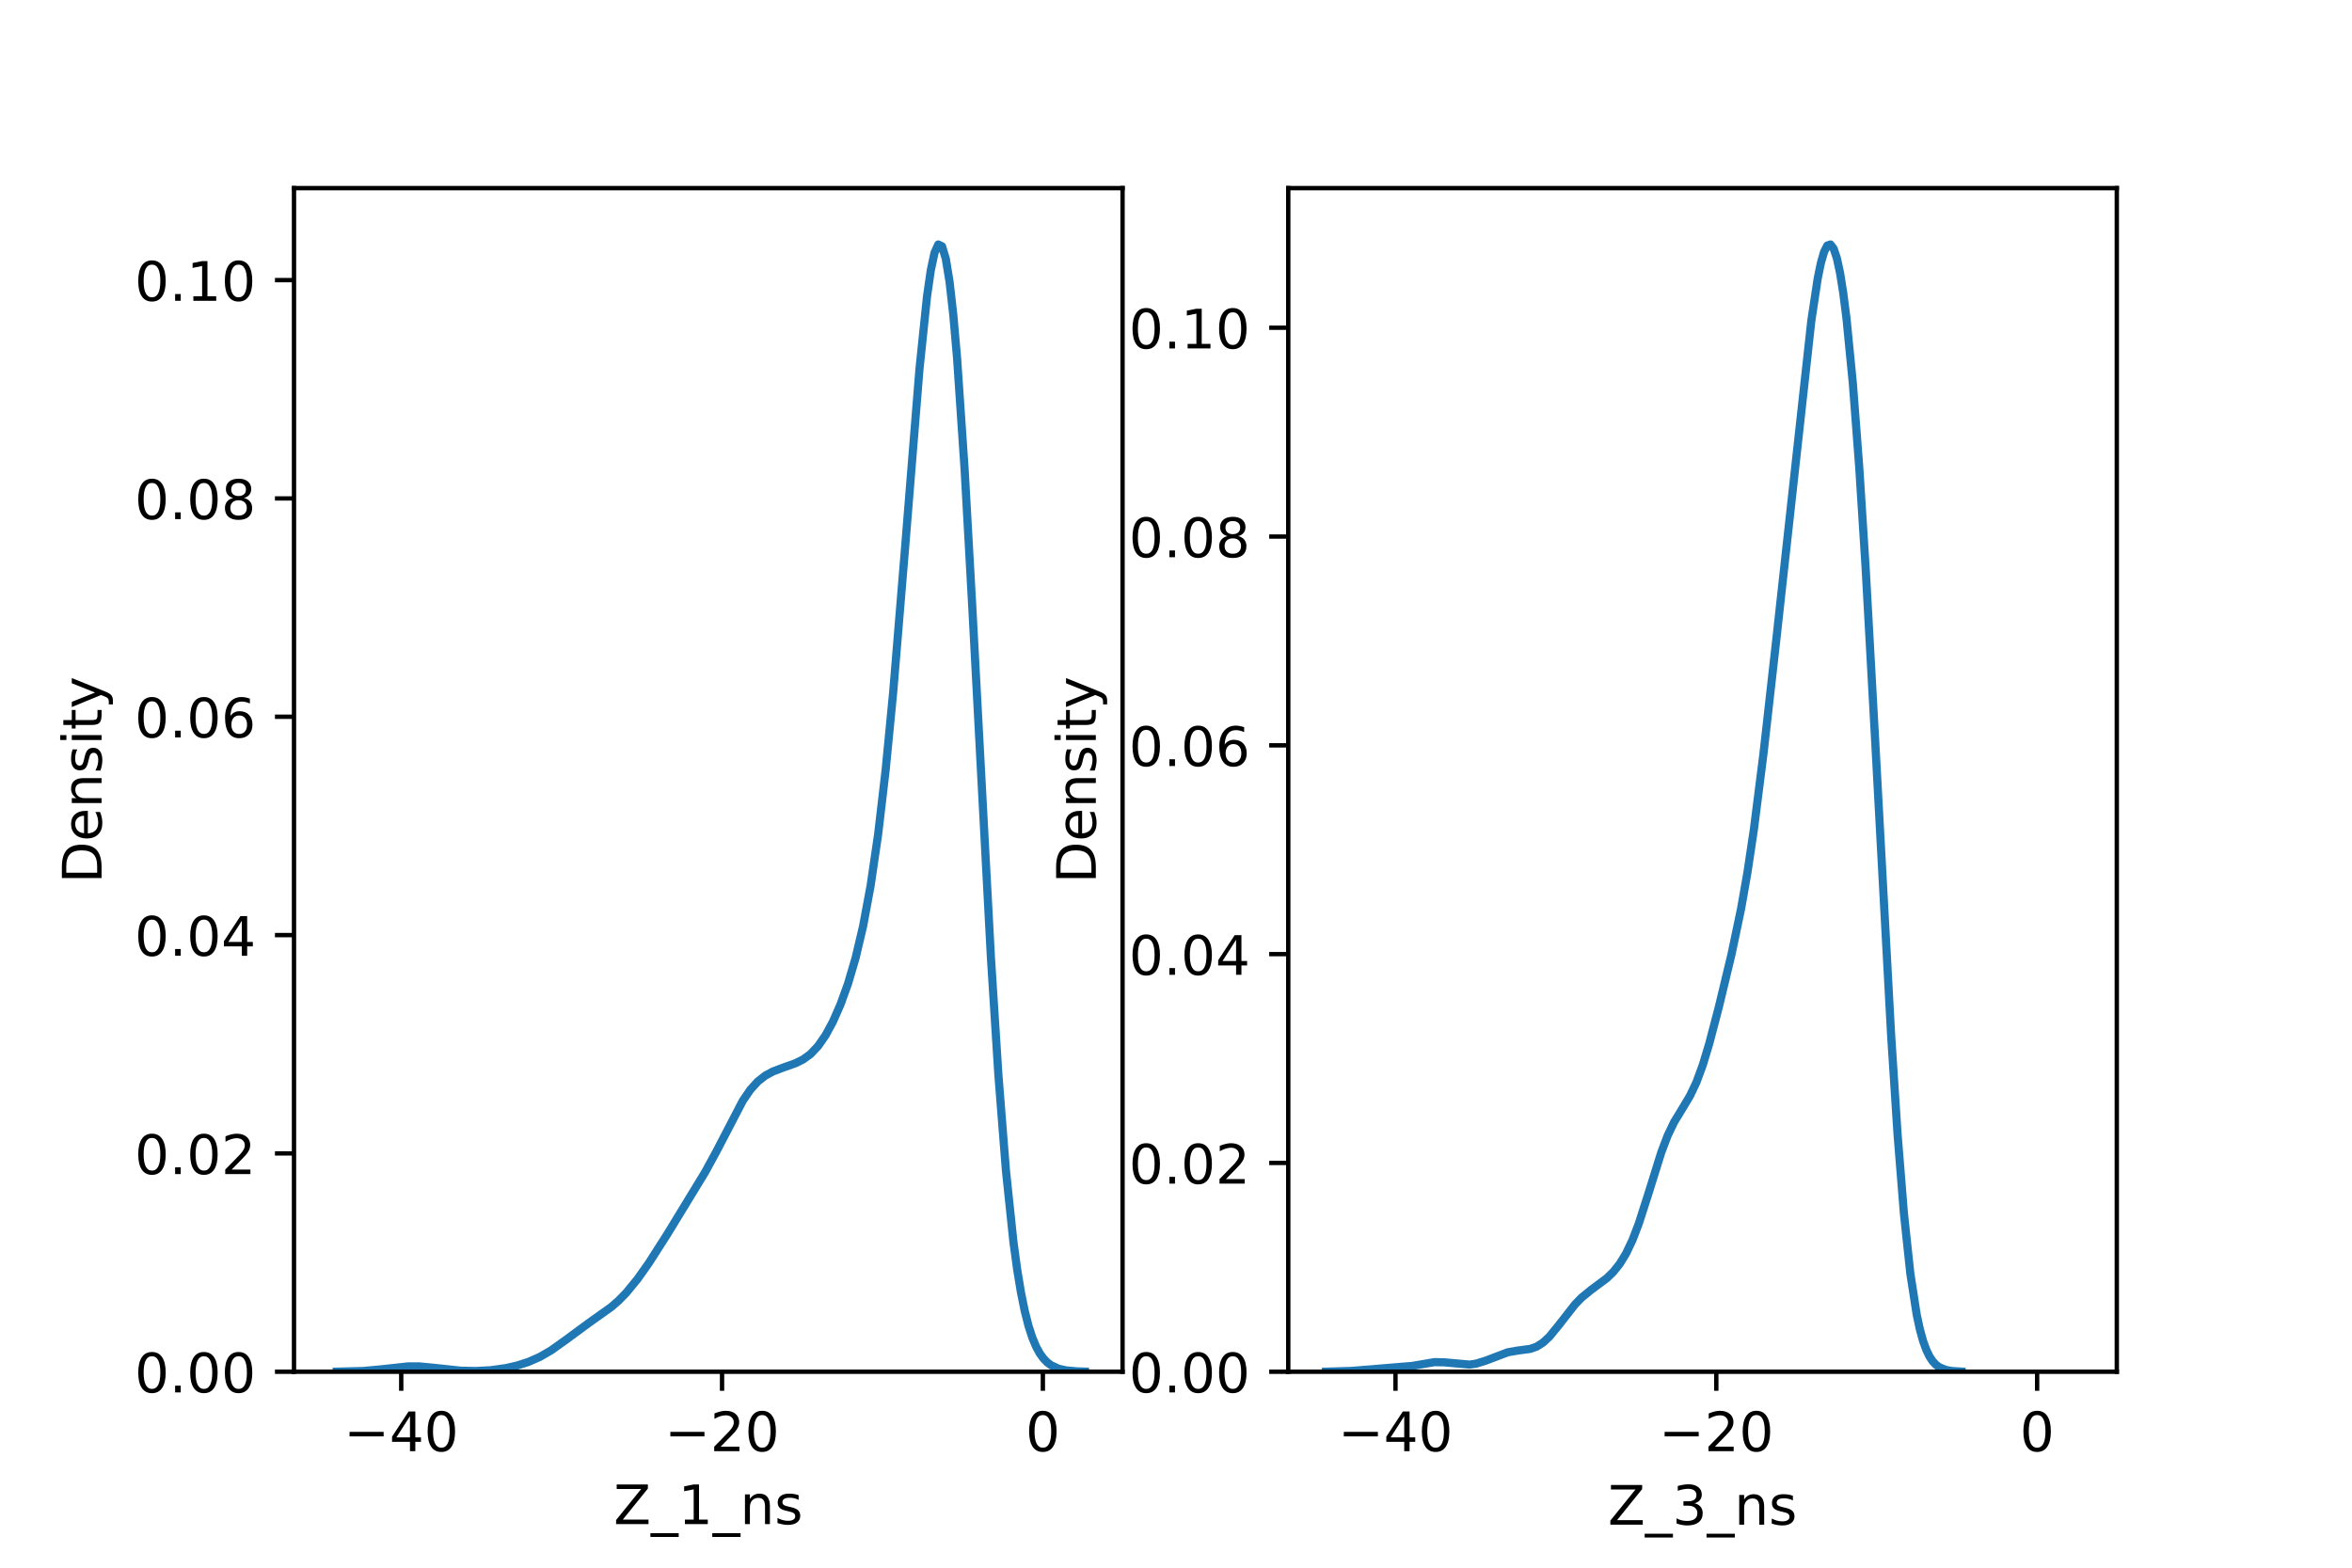<?xml version="1.0" encoding="utf-8" standalone="no"?>
<!DOCTYPE svg PUBLIC "-//W3C//DTD SVG 1.1//EN"
  "http://www.w3.org/Graphics/SVG/1.1/DTD/svg11.dtd">
<!-- Created with matplotlib (https://matplotlib.org/) -->
<svg height="288pt" version="1.1" viewBox="0 0 432 288" width="432pt" xmlns="http://www.w3.org/2000/svg" xmlns:xlink="http://www.w3.org/1999/xlink">
 <defs>
  <style type="text/css">*{stroke-linecap:butt;stroke-linejoin:round;}</style>
 </defs>
 <g id="figure_1">
  <g id="patch_1">
   <path d="M 0 288 
L 432 288 
L 432 0 
L 0 0 
z
" style="fill:#ffffff;"/>
  </g>
  <g id="axes_1">
   <g id="patch_2">
    <path d="M 54 252 
L 206.182 252 
L 206.182 34.56 
L 54 34.56 
z
" style="fill:#ffffff;"/>
   </g>
   <g id="patch_3">
    <path clip-path="url(#p78561422e3)" d="M 0 0 
z
" style="fill:#1f77b4;opacity:0.4;"/>
   </g>
   <g id="patch_4">
    <path clip-path="url(#p78561422e3)" d="M 0 0 
z
" style="fill:#1f77b4;opacity:0.4;"/>
   </g>
   <g id="patch_5">
    <path clip-path="url(#p78561422e3)" d="M 0 0 
z
" style="fill:#1f77b4;opacity:0.4;"/>
   </g>
   <g id="patch_6">
    <path clip-path="url(#p78561422e3)" d="M 0 0 
z
" style="fill:#1f77b4;opacity:0.4;"/>
   </g>
   <g id="patch_7">
    <path clip-path="url(#p78561422e3)" d="M 0 0 
z
" style="fill:#1f77b4;opacity:0.4;"/>
   </g>
   <g id="patch_8">
    <path clip-path="url(#p78561422e3)" d="M 0 0 
z
" style="fill:#1f77b4;opacity:0.4;"/>
   </g>
   <g id="patch_9">
    <path clip-path="url(#p78561422e3)" d="M 0 0 
z
" style="fill:#1f77b4;opacity:0.4;"/>
   </g>
   <g id="patch_10">
    <path clip-path="url(#p78561422e3)" d="M 0 0 
z
" style="fill:#1f77b4;opacity:0.4;"/>
   </g>
   <g id="patch_11">
    <path clip-path="url(#p78561422e3)" d="M 0 0 
z
" style="fill:#1f77b4;opacity:0.4;"/>
   </g>
   <g id="patch_12">
    <path clip-path="url(#p78561422e3)" d="M 0 0 
z
" style="fill:#1f77b4;opacity:0.4;"/>
   </g>
   <g id="patch_13">
    <path clip-path="url(#p78561422e3)" d="M 0 0 
z
" style="fill:#1f77b4;opacity:0.4;"/>
   </g>
   <g id="patch_14">
    <path clip-path="url(#p78561422e3)" d="M 0 0 
z
" style="fill:#1f77b4;opacity:0.4;"/>
   </g>
   <g id="patch_15">
    <path clip-path="url(#p78561422e3)" d="M 0 0 
z
" style="fill:#1f77b4;opacity:0.4;"/>
   </g>
   <g id="patch_16">
    <path clip-path="url(#p78561422e3)" d="M 0 0 
z
" style="fill:#1f77b4;opacity:0.4;"/>
   </g>
   <g id="patch_17">
    <path clip-path="url(#p78561422e3)" d="M 0 0 
z
" style="fill:#1f77b4;opacity:0.4;"/>
   </g>
   <g id="patch_18">
    <path clip-path="url(#p78561422e3)" d="M 0 0 
z
" style="fill:#1f77b4;opacity:0.4;"/>
   </g>
   <g id="patch_19">
    <path clip-path="url(#p78561422e3)" d="M 0 0 
z
" style="fill:#1f77b4;opacity:0.4;"/>
   </g>
   <g id="patch_20">
    <path clip-path="url(#p78561422e3)" d="M 0 0 
z
" style="fill:#1f77b4;opacity:0.4;"/>
   </g>
   <g id="patch_21">
    <path clip-path="url(#p78561422e3)" d="M 0 0 
z
" style="fill:#1f77b4;opacity:0.4;"/>
   </g>
   <g id="patch_22">
    <path clip-path="url(#p78561422e3)" d="M 0 0 
z
" style="fill:#1f77b4;opacity:0.4;"/>
   </g>
   <g id="patch_23">
    <path clip-path="url(#p78561422e3)" d="M 0 0 
z
" style="fill:#1f77b4;opacity:0.4;"/>
   </g>
   <g id="patch_24">
    <path clip-path="url(#p78561422e3)" d="M 0 0 
z
" style="fill:#1f77b4;opacity:0.4;"/>
   </g>
   <g id="patch_25">
    <path clip-path="url(#p78561422e3)" d="M 0 0 
z
" style="fill:#1f77b4;opacity:0.4;"/>
   </g>
   <g id="patch_26">
    <path clip-path="url(#p78561422e3)" d="M 0 0 
z
" style="fill:#1f77b4;opacity:0.4;"/>
   </g>
   <g id="patch_27">
    <path clip-path="url(#p78561422e3)" d="M 0 0 
z
" style="fill:#1f77b4;opacity:0.4;"/>
   </g>
   <g id="patch_28">
    <path clip-path="url(#p78561422e3)" d="M 0 0 
z
" style="fill:#1f77b4;opacity:0.4;"/>
   </g>
   <g id="patch_29">
    <path clip-path="url(#p78561422e3)" d="M 0 0 
z
" style="fill:#1f77b4;opacity:0.4;"/>
   </g>
   <g id="patch_30">
    <path clip-path="url(#p78561422e3)" d="M 0 0 
z
" style="fill:#1f77b4;opacity:0.4;"/>
   </g>
   <g id="patch_31">
    <path clip-path="url(#p78561422e3)" d="M 0 0 
z
" style="fill:#1f77b4;opacity:0.4;"/>
   </g>
   <g id="matplotlib.axis_1">
    <g id="xtick_1">
     <g id="line2d_1">
      <defs>
       <path d="M 0 0 
L 0 3.5 
" id="m729155f1cc" style="stroke:#000000;stroke-width:0.8;"/>
      </defs>
      <g>
       <use style="stroke:#000000;stroke-width:0.8;" x="73.696" xlink:href="#m729155f1cc" y="252"/>
      </g>
     </g>
     <g id="text_1">
      <!-- −40 -->
      <g transform="translate(63.143 266.598)scale(0.1 -0.1)">
       <defs>
        <path d="M 10.594 35.5 
L 73.188 35.5 
L 73.188 27.203 
L 10.594 27.203 
z
" id="DejaVuSans-8722"/>
        <path d="M 37.797 64.312 
L 12.891 25.391 
L 37.797 25.391 
z
M 35.203 72.906 
L 47.609 72.906 
L 47.609 25.391 
L 58.016 25.391 
L 58.016 17.188 
L 47.609 17.188 
L 47.609 0 
L 37.797 0 
L 37.797 17.188 
L 4.891 17.188 
L 4.891 26.703 
z
" id="DejaVuSans-52"/>
        <path d="M 31.781 66.406 
Q 24.172 66.406 20.328 58.906 
Q 16.5 51.422 16.5 36.375 
Q 16.5 21.391 20.328 13.891 
Q 24.172 6.391 31.781 6.391 
Q 39.453 6.391 43.281 13.891 
Q 47.125 21.391 47.125 36.375 
Q 47.125 51.422 43.281 58.906 
Q 39.453 66.406 31.781 66.406 
z
M 31.781 74.219 
Q 44.047 74.219 50.516 64.516 
Q 56.984 54.828 56.984 36.375 
Q 56.984 17.969 50.516 8.266 
Q 44.047 -1.422 31.781 -1.422 
Q 19.531 -1.422 13.062 8.266 
Q 6.594 17.969 6.594 36.375 
Q 6.594 54.828 13.062 64.516 
Q 19.531 74.219 31.781 74.219 
z
" id="DejaVuSans-48"/>
       </defs>
       <use xlink:href="#DejaVuSans-8722"/>
       <use x="83.789" xlink:href="#DejaVuSans-52"/>
       <use x="147.412" xlink:href="#DejaVuSans-48"/>
      </g>
     </g>
    </g>
    <g id="xtick_2">
     <g id="line2d_2">
      <g>
       <use style="stroke:#000000;stroke-width:0.8;" x="132.621" xlink:href="#m729155f1cc" y="252"/>
      </g>
     </g>
     <g id="text_2">
      <!-- −20 -->
      <g transform="translate(122.069 266.598)scale(0.1 -0.1)">
       <defs>
        <path d="M 19.188 8.297 
L 53.609 8.297 
L 53.609 0 
L 7.328 0 
L 7.328 8.297 
Q 12.938 14.109 22.625 23.891 
Q 32.328 33.688 34.812 36.531 
Q 39.547 41.844 41.422 45.531 
Q 43.312 49.219 43.312 52.781 
Q 43.312 58.594 39.234 62.25 
Q 35.156 65.922 28.609 65.922 
Q 23.969 65.922 18.812 64.312 
Q 13.672 62.703 7.812 59.422 
L 7.812 69.391 
Q 13.766 71.781 18.938 73 
Q 24.125 74.219 28.422 74.219 
Q 39.75 74.219 46.484 68.547 
Q 53.219 62.891 53.219 53.422 
Q 53.219 48.922 51.531 44.891 
Q 49.859 40.875 45.406 35.406 
Q 44.188 33.984 37.641 27.219 
Q 31.109 20.453 19.188 8.297 
z
" id="DejaVuSans-50"/>
       </defs>
       <use xlink:href="#DejaVuSans-8722"/>
       <use x="83.789" xlink:href="#DejaVuSans-50"/>
       <use x="147.412" xlink:href="#DejaVuSans-48"/>
      </g>
     </g>
    </g>
    <g id="xtick_3">
     <g id="line2d_3">
      <g>
       <use style="stroke:#000000;stroke-width:0.8;" x="191.547" xlink:href="#m729155f1cc" y="252"/>
      </g>
     </g>
     <g id="text_3">
      <!-- 0 -->
      <g transform="translate(188.365 266.598)scale(0.1 -0.1)">
       <use xlink:href="#DejaVuSans-48"/>
      </g>
     </g>
    </g>
    <g id="text_4">
     <!-- Z_1_ns -->
     <g transform="translate(112.711 279.998)scale(0.1 -0.1)">
      <defs>
       <path d="M 5.609 72.906 
L 62.891 72.906 
L 62.891 65.375 
L 16.797 8.297 
L 64.016 8.297 
L 64.016 0 
L 4.5 0 
L 4.5 7.516 
L 50.594 64.594 
L 5.609 64.594 
z
" id="DejaVuSans-90"/>
       <path d="M 50.984 -16.609 
L 50.984 -23.578 
L -0.984 -23.578 
L -0.984 -16.609 
z
" id="DejaVuSans-95"/>
       <path d="M 12.406 8.297 
L 28.516 8.297 
L 28.516 63.922 
L 10.984 60.406 
L 10.984 69.391 
L 28.422 72.906 
L 38.281 72.906 
L 38.281 8.297 
L 54.391 8.297 
L 54.391 0 
L 12.406 0 
z
" id="DejaVuSans-49"/>
       <path d="M 54.891 33.016 
L 54.891 0 
L 45.906 0 
L 45.906 32.719 
Q 45.906 40.484 42.875 44.328 
Q 39.844 48.188 33.797 48.188 
Q 26.516 48.188 22.312 43.547 
Q 18.109 38.922 18.109 30.906 
L 18.109 0 
L 9.078 0 
L 9.078 54.688 
L 18.109 54.688 
L 18.109 46.188 
Q 21.344 51.125 25.703 53.562 
Q 30.078 56 35.797 56 
Q 45.219 56 50.047 50.172 
Q 54.891 44.344 54.891 33.016 
z
" id="DejaVuSans-110"/>
       <path d="M 44.281 53.078 
L 44.281 44.578 
Q 40.484 46.531 36.375 47.5 
Q 32.281 48.484 27.875 48.484 
Q 21.188 48.484 17.844 46.438 
Q 14.5 44.391 14.5 40.281 
Q 14.5 37.156 16.891 35.375 
Q 19.281 33.594 26.516 31.984 
L 29.594 31.297 
Q 39.156 29.25 43.188 25.516 
Q 47.219 21.781 47.219 15.094 
Q 47.219 7.469 41.188 3.016 
Q 35.156 -1.422 24.609 -1.422 
Q 20.219 -1.422 15.453 -0.562 
Q 10.688 0.297 5.422 2 
L 5.422 11.281 
Q 10.406 8.688 15.234 7.391 
Q 20.062 6.109 24.812 6.109 
Q 31.156 6.109 34.562 8.281 
Q 37.984 10.453 37.984 14.406 
Q 37.984 18.062 35.516 20.016 
Q 33.062 21.969 24.703 23.781 
L 21.578 24.516 
Q 13.234 26.266 9.516 29.906 
Q 5.812 33.547 5.812 39.891 
Q 5.812 47.609 11.281 51.797 
Q 16.75 56 26.812 56 
Q 31.781 56 36.172 55.266 
Q 40.578 54.547 44.281 53.078 
z
" id="DejaVuSans-115"/>
      </defs>
      <use xlink:href="#DejaVuSans-90"/>
      <use x="68.506" xlink:href="#DejaVuSans-95"/>
      <use x="118.506" xlink:href="#DejaVuSans-49"/>
      <use x="182.129" xlink:href="#DejaVuSans-95"/>
      <use x="232.129" xlink:href="#DejaVuSans-110"/>
      <use x="295.508" xlink:href="#DejaVuSans-115"/>
     </g>
    </g>
   </g>
   <g id="matplotlib.axis_2">
    <g id="ytick_1">
     <g id="line2d_4">
      <defs>
       <path d="M 0 0 
L -3.5 0 
" id="mf2f3bc9abc" style="stroke:#000000;stroke-width:0.8;"/>
      </defs>
      <g>
       <use style="stroke:#000000;stroke-width:0.8;" x="54" xlink:href="#mf2f3bc9abc" y="252"/>
      </g>
     </g>
     <g id="text_5">
      <!-- 0.00 -->
      <g transform="translate(24.734 255.799)scale(0.1 -0.1)">
       <defs>
        <path d="M 10.688 12.406 
L 21 12.406 
L 21 0 
L 10.688 0 
z
" id="DejaVuSans-46"/>
       </defs>
       <use xlink:href="#DejaVuSans-48"/>
       <use x="63.623" xlink:href="#DejaVuSans-46"/>
       <use x="95.41" xlink:href="#DejaVuSans-48"/>
       <use x="159.033" xlink:href="#DejaVuSans-48"/>
      </g>
     </g>
    </g>
    <g id="ytick_2">
     <g id="line2d_5">
      <g>
       <use style="stroke:#000000;stroke-width:0.8;" x="54" xlink:href="#mf2f3bc9abc" y="211.892"/>
      </g>
     </g>
     <g id="text_6">
      <!-- 0.02 -->
      <g transform="translate(24.734 215.691)scale(0.1 -0.1)">
       <use xlink:href="#DejaVuSans-48"/>
       <use x="63.623" xlink:href="#DejaVuSans-46"/>
       <use x="95.41" xlink:href="#DejaVuSans-48"/>
       <use x="159.033" xlink:href="#DejaVuSans-50"/>
      </g>
     </g>
    </g>
    <g id="ytick_3">
     <g id="line2d_6">
      <g>
       <use style="stroke:#000000;stroke-width:0.8;" x="54" xlink:href="#mf2f3bc9abc" y="171.784"/>
      </g>
     </g>
     <g id="text_7">
      <!-- 0.04 -->
      <g transform="translate(24.734 175.583)scale(0.1 -0.1)">
       <use xlink:href="#DejaVuSans-48"/>
       <use x="63.623" xlink:href="#DejaVuSans-46"/>
       <use x="95.41" xlink:href="#DejaVuSans-48"/>
       <use x="159.033" xlink:href="#DejaVuSans-52"/>
      </g>
     </g>
    </g>
    <g id="ytick_4">
     <g id="line2d_7">
      <g>
       <use style="stroke:#000000;stroke-width:0.8;" x="54" xlink:href="#mf2f3bc9abc" y="131.675"/>
      </g>
     </g>
     <g id="text_8">
      <!-- 0.06 -->
      <g transform="translate(24.734 135.475)scale(0.1 -0.1)">
       <defs>
        <path d="M 33.016 40.375 
Q 26.375 40.375 22.484 35.828 
Q 18.609 31.297 18.609 23.391 
Q 18.609 15.531 22.484 10.953 
Q 26.375 6.391 33.016 6.391 
Q 39.656 6.391 43.531 10.953 
Q 47.406 15.531 47.406 23.391 
Q 47.406 31.297 43.531 35.828 
Q 39.656 40.375 33.016 40.375 
z
M 52.594 71.297 
L 52.594 62.312 
Q 48.875 64.062 45.094 64.984 
Q 41.312 65.922 37.594 65.922 
Q 27.828 65.922 22.672 59.328 
Q 17.531 52.734 16.797 39.406 
Q 19.672 43.656 24.016 45.922 
Q 28.375 48.188 33.594 48.188 
Q 44.578 48.188 50.953 41.516 
Q 57.328 34.859 57.328 23.391 
Q 57.328 12.156 50.688 5.359 
Q 44.047 -1.422 33.016 -1.422 
Q 20.359 -1.422 13.672 8.266 
Q 6.984 17.969 6.984 36.375 
Q 6.984 53.656 15.188 63.938 
Q 23.391 74.219 37.203 74.219 
Q 40.922 74.219 44.703 73.484 
Q 48.484 72.75 52.594 71.297 
z
" id="DejaVuSans-54"/>
       </defs>
       <use xlink:href="#DejaVuSans-48"/>
       <use x="63.623" xlink:href="#DejaVuSans-46"/>
       <use x="95.41" xlink:href="#DejaVuSans-48"/>
       <use x="159.033" xlink:href="#DejaVuSans-54"/>
      </g>
     </g>
    </g>
    <g id="ytick_5">
     <g id="line2d_8">
      <g>
       <use style="stroke:#000000;stroke-width:0.8;" x="54" xlink:href="#mf2f3bc9abc" y="91.567"/>
      </g>
     </g>
     <g id="text_9">
      <!-- 0.08 -->
      <g transform="translate(24.734 95.366)scale(0.1 -0.1)">
       <defs>
        <path d="M 31.781 34.625 
Q 24.75 34.625 20.719 30.859 
Q 16.703 27.094 16.703 20.516 
Q 16.703 13.922 20.719 10.156 
Q 24.75 6.391 31.781 6.391 
Q 38.812 6.391 42.859 10.172 
Q 46.922 13.969 46.922 20.516 
Q 46.922 27.094 42.891 30.859 
Q 38.875 34.625 31.781 34.625 
z
M 21.922 38.812 
Q 15.578 40.375 12.031 44.719 
Q 8.5 49.078 8.5 55.328 
Q 8.5 64.062 14.719 69.141 
Q 20.953 74.219 31.781 74.219 
Q 42.672 74.219 48.875 69.141 
Q 55.078 64.062 55.078 55.328 
Q 55.078 49.078 51.531 44.719 
Q 48 40.375 41.703 38.812 
Q 48.828 37.156 52.797 32.312 
Q 56.781 27.484 56.781 20.516 
Q 56.781 9.906 50.312 4.234 
Q 43.844 -1.422 31.781 -1.422 
Q 19.734 -1.422 13.25 4.234 
Q 6.781 9.906 6.781 20.516 
Q 6.781 27.484 10.781 32.312 
Q 14.797 37.156 21.922 38.812 
z
M 18.312 54.391 
Q 18.312 48.734 21.844 45.562 
Q 25.391 42.391 31.781 42.391 
Q 38.141 42.391 41.719 45.562 
Q 45.312 48.734 45.312 54.391 
Q 45.312 60.062 41.719 63.234 
Q 38.141 66.406 31.781 66.406 
Q 25.391 66.406 21.844 63.234 
Q 18.312 60.062 18.312 54.391 
z
" id="DejaVuSans-56"/>
       </defs>
       <use xlink:href="#DejaVuSans-48"/>
       <use x="63.623" xlink:href="#DejaVuSans-46"/>
       <use x="95.41" xlink:href="#DejaVuSans-48"/>
       <use x="159.033" xlink:href="#DejaVuSans-56"/>
      </g>
     </g>
    </g>
    <g id="ytick_6">
     <g id="line2d_9">
      <g>
       <use style="stroke:#000000;stroke-width:0.8;" x="54" xlink:href="#mf2f3bc9abc" y="51.459"/>
      </g>
     </g>
     <g id="text_10">
      <!-- 0.10 -->
      <g transform="translate(24.734 55.258)scale(0.1 -0.1)">
       <use xlink:href="#DejaVuSans-48"/>
       <use x="63.623" xlink:href="#DejaVuSans-46"/>
       <use x="95.41" xlink:href="#DejaVuSans-49"/>
       <use x="159.033" xlink:href="#DejaVuSans-48"/>
      </g>
     </g>
    </g>
    <g id="text_11">
     <!-- Density -->
     <g transform="translate(18.655 162.289)rotate(-90)scale(0.1 -0.1)">
      <defs>
       <path d="M 19.672 64.797 
L 19.672 8.109 
L 31.594 8.109 
Q 46.688 8.109 53.688 14.938 
Q 60.688 21.781 60.688 36.531 
Q 60.688 51.172 53.688 57.984 
Q 46.688 64.797 31.594 64.797 
z
M 9.812 72.906 
L 30.078 72.906 
Q 51.266 72.906 61.172 64.094 
Q 71.094 55.281 71.094 36.531 
Q 71.094 17.672 61.125 8.828 
Q 51.172 0 30.078 0 
L 9.812 0 
z
" id="DejaVuSans-68"/>
       <path d="M 56.203 29.594 
L 56.203 25.203 
L 14.891 25.203 
Q 15.484 15.922 20.484 11.062 
Q 25.484 6.203 34.422 6.203 
Q 39.594 6.203 44.453 7.469 
Q 49.312 8.734 54.109 11.281 
L 54.109 2.781 
Q 49.266 0.734 44.188 -0.344 
Q 39.109 -1.422 33.891 -1.422 
Q 20.797 -1.422 13.156 6.188 
Q 5.516 13.812 5.516 26.812 
Q 5.516 40.234 12.766 48.109 
Q 20.016 56 32.328 56 
Q 43.359 56 49.781 48.891 
Q 56.203 41.797 56.203 29.594 
z
M 47.219 32.234 
Q 47.125 39.594 43.094 43.984 
Q 39.062 48.391 32.422 48.391 
Q 24.906 48.391 20.391 44.141 
Q 15.875 39.891 15.188 32.172 
z
" id="DejaVuSans-101"/>
       <path d="M 9.422 54.688 
L 18.406 54.688 
L 18.406 0 
L 9.422 0 
z
M 9.422 75.984 
L 18.406 75.984 
L 18.406 64.594 
L 9.422 64.594 
z
" id="DejaVuSans-105"/>
       <path d="M 18.312 70.219 
L 18.312 54.688 
L 36.812 54.688 
L 36.812 47.703 
L 18.312 47.703 
L 18.312 18.016 
Q 18.312 11.328 20.141 9.422 
Q 21.969 7.516 27.594 7.516 
L 36.812 7.516 
L 36.812 0 
L 27.594 0 
Q 17.188 0 13.234 3.875 
Q 9.281 7.766 9.281 18.016 
L 9.281 47.703 
L 2.688 47.703 
L 2.688 54.688 
L 9.281 54.688 
L 9.281 70.219 
z
" id="DejaVuSans-116"/>
       <path d="M 32.172 -5.078 
Q 28.375 -14.844 24.75 -17.812 
Q 21.141 -20.797 15.094 -20.797 
L 7.906 -20.797 
L 7.906 -13.281 
L 13.188 -13.281 
Q 16.891 -13.281 18.938 -11.516 
Q 21 -9.766 23.484 -3.219 
L 25.094 0.875 
L 2.984 54.688 
L 12.5 54.688 
L 29.594 11.922 
L 46.688 54.688 
L 56.203 54.688 
z
" id="DejaVuSans-121"/>
      </defs>
      <use xlink:href="#DejaVuSans-68"/>
      <use x="77.002" xlink:href="#DejaVuSans-101"/>
      <use x="138.525" xlink:href="#DejaVuSans-110"/>
      <use x="201.904" xlink:href="#DejaVuSans-115"/>
      <use x="254.004" xlink:href="#DejaVuSans-105"/>
      <use x="281.787" xlink:href="#DejaVuSans-116"/>
      <use x="320.996" xlink:href="#DejaVuSans-121"/>
     </g>
    </g>
   </g>
   <g id="line2d_10">
    <path clip-path="url(#p78561422e3)" d="M 61.855 251.991 
L 66.689 251.867 
L 70.141 251.547 
L 74.975 251.019 
L 77.046 251.024 
L 79.808 251.292 
L 84.642 251.811 
L 87.404 251.87 
L 90.166 251.72 
L 92.928 251.333 
L 94.999 250.858 
L 97.071 250.192 
L 99.142 249.282 
L 101.214 248.085 
L 103.976 246.115 
L 108.119 243.063 
L 112.262 240.118 
L 113.643 238.912 
L 115.024 237.5 
L 117.095 234.974 
L 119.167 232.047 
L 122.619 226.646 
L 129.524 215.319 
L 131.596 211.518 
L 136.429 202.223 
L 137.81 200.202 
L 139.191 198.676 
L 140.572 197.597 
L 141.953 196.848 
L 144.025 196.063 
L 146.096 195.33 
L 147.477 194.652 
L 148.858 193.652 
L 150.239 192.198 
L 151.62 190.213 
L 153.001 187.662 
L 154.382 184.517 
L 155.763 180.694 
L 157.144 176.008 
L 158.525 170.152 
L 159.906 162.72 
L 161.287 153.278 
L 162.668 141.476 
L 164.049 127.214 
L 166.121 102.081 
L 168.883 67.808 
L 170.264 54.493 
L 170.954 49.694 
L 171.645 46.44 
L 172.335 44.914 
L 173.026 45.25 
L 173.716 47.525 
L 174.407 51.75 
L 175.097 57.874 
L 175.788 65.779 
L 177.169 86.163 
L 178.55 110.908 
L 182.002 175.839 
L 183.383 197.542 
L 184.764 215.036 
L 186.145 228.19 
L 186.835 233.263 
L 187.526 237.447 
L 188.216 240.845 
L 188.907 243.561 
L 189.597 245.7 
L 190.288 247.359 
L 190.978 248.627 
L 191.669 249.582 
L 192.359 250.29 
L 193.05 250.807 
L 194.431 251.445 
L 195.812 251.757 
L 197.883 251.937 
L 199.264 251.977 
L 199.264 251.977 
" style="fill:none;stroke:#1f77b4;stroke-linecap:square;stroke-width:1.5;"/>
   </g>
   <g id="patch_32">
    <path d="M 54 252 
L 54 34.56 
" style="fill:none;stroke:#000000;stroke-linecap:square;stroke-linejoin:miter;stroke-width:0.8;"/>
   </g>
   <g id="patch_33">
    <path d="M 206.182 252 
L 206.182 34.56 
" style="fill:none;stroke:#000000;stroke-linecap:square;stroke-linejoin:miter;stroke-width:0.8;"/>
   </g>
   <g id="patch_34">
    <path d="M 54 252 
L 206.182 252 
" style="fill:none;stroke:#000000;stroke-linecap:square;stroke-linejoin:miter;stroke-width:0.8;"/>
   </g>
   <g id="patch_35">
    <path d="M 54 34.56 
L 206.182 34.56 
" style="fill:none;stroke:#000000;stroke-linecap:square;stroke-linejoin:miter;stroke-width:0.8;"/>
   </g>
  </g>
  <g id="axes_2">
   <g id="patch_36">
    <path d="M 236.618 252 
L 388.8 252 
L 388.8 34.56 
L 236.618 34.56 
z
" style="fill:#ffffff;"/>
   </g>
   <g id="patch_37">
    <path clip-path="url(#pafeff1764d)" d="M 0 0 
z
" style="fill:#1f77b4;opacity:0.4;"/>
   </g>
   <g id="patch_38">
    <path clip-path="url(#pafeff1764d)" d="M 0 0 
z
" style="fill:#1f77b4;opacity:0.4;"/>
   </g>
   <g id="patch_39">
    <path clip-path="url(#pafeff1764d)" d="M 0 0 
z
" style="fill:#1f77b4;opacity:0.4;"/>
   </g>
   <g id="patch_40">
    <path clip-path="url(#pafeff1764d)" d="M 0 0 
z
" style="fill:#1f77b4;opacity:0.4;"/>
   </g>
   <g id="patch_41">
    <path clip-path="url(#pafeff1764d)" d="M 0 0 
z
" style="fill:#1f77b4;opacity:0.4;"/>
   </g>
   <g id="patch_42">
    <path clip-path="url(#pafeff1764d)" d="M 0 0 
z
" style="fill:#1f77b4;opacity:0.4;"/>
   </g>
   <g id="patch_43">
    <path clip-path="url(#pafeff1764d)" d="M 0 0 
z
" style="fill:#1f77b4;opacity:0.4;"/>
   </g>
   <g id="patch_44">
    <path clip-path="url(#pafeff1764d)" d="M 0 0 
z
" style="fill:#1f77b4;opacity:0.4;"/>
   </g>
   <g id="patch_45">
    <path clip-path="url(#pafeff1764d)" d="M 0 0 
z
" style="fill:#1f77b4;opacity:0.4;"/>
   </g>
   <g id="patch_46">
    <path clip-path="url(#pafeff1764d)" d="M 0 0 
z
" style="fill:#1f77b4;opacity:0.4;"/>
   </g>
   <g id="patch_47">
    <path clip-path="url(#pafeff1764d)" d="M 0 0 
z
" style="fill:#1f77b4;opacity:0.4;"/>
   </g>
   <g id="patch_48">
    <path clip-path="url(#pafeff1764d)" d="M 0 0 
z
" style="fill:#1f77b4;opacity:0.4;"/>
   </g>
   <g id="patch_49">
    <path clip-path="url(#pafeff1764d)" d="M 0 0 
z
" style="fill:#1f77b4;opacity:0.4;"/>
   </g>
   <g id="patch_50">
    <path clip-path="url(#pafeff1764d)" d="M 0 0 
z
" style="fill:#1f77b4;opacity:0.4;"/>
   </g>
   <g id="patch_51">
    <path clip-path="url(#pafeff1764d)" d="M 0 0 
z
" style="fill:#1f77b4;opacity:0.4;"/>
   </g>
   <g id="patch_52">
    <path clip-path="url(#pafeff1764d)" d="M 0 0 
z
" style="fill:#1f77b4;opacity:0.4;"/>
   </g>
   <g id="patch_53">
    <path clip-path="url(#pafeff1764d)" d="M 0 0 
z
" style="fill:#1f77b4;opacity:0.4;"/>
   </g>
   <g id="patch_54">
    <path clip-path="url(#pafeff1764d)" d="M 0 0 
z
" style="fill:#1f77b4;opacity:0.4;"/>
   </g>
   <g id="patch_55">
    <path clip-path="url(#pafeff1764d)" d="M 0 0 
z
" style="fill:#1f77b4;opacity:0.4;"/>
   </g>
   <g id="patch_56">
    <path clip-path="url(#pafeff1764d)" d="M 0 0 
z
" style="fill:#1f77b4;opacity:0.4;"/>
   </g>
   <g id="patch_57">
    <path clip-path="url(#pafeff1764d)" d="M 0 0 
z
" style="fill:#1f77b4;opacity:0.4;"/>
   </g>
   <g id="patch_58">
    <path clip-path="url(#pafeff1764d)" d="M 0 0 
z
" style="fill:#1f77b4;opacity:0.4;"/>
   </g>
   <g id="patch_59">
    <path clip-path="url(#pafeff1764d)" d="M 0 0 
z
" style="fill:#1f77b4;opacity:0.4;"/>
   </g>
   <g id="patch_60">
    <path clip-path="url(#pafeff1764d)" d="M 0 0 
z
" style="fill:#1f77b4;opacity:0.4;"/>
   </g>
   <g id="patch_61">
    <path clip-path="url(#pafeff1764d)" d="M 0 0 
z
" style="fill:#1f77b4;opacity:0.4;"/>
   </g>
   <g id="patch_62">
    <path clip-path="url(#pafeff1764d)" d="M 0 0 
z
" style="fill:#1f77b4;opacity:0.4;"/>
   </g>
   <g id="patch_63">
    <path clip-path="url(#pafeff1764d)" d="M 0 0 
z
" style="fill:#1f77b4;opacity:0.4;"/>
   </g>
   <g id="patch_64">
    <path clip-path="url(#pafeff1764d)" d="M 0 0 
z
" style="fill:#1f77b4;opacity:0.4;"/>
   </g>
   <g id="patch_65">
    <path clip-path="url(#pafeff1764d)" d="M 0 0 
z
" style="fill:#1f77b4;opacity:0.4;"/>
   </g>
   <g id="matplotlib.axis_3">
    <g id="xtick_4">
     <g id="line2d_11">
      <g>
       <use style="stroke:#000000;stroke-width:0.8;" x="256.314" xlink:href="#m729155f1cc" y="252"/>
      </g>
     </g>
     <g id="text_12">
      <!-- −40 -->
      <g transform="translate(245.761 266.598)scale(0.1 -0.1)">
       <use xlink:href="#DejaVuSans-8722"/>
       <use x="83.789" xlink:href="#DejaVuSans-52"/>
       <use x="147.412" xlink:href="#DejaVuSans-48"/>
      </g>
     </g>
    </g>
    <g id="xtick_5">
     <g id="line2d_12">
      <g>
       <use style="stroke:#000000;stroke-width:0.8;" x="315.239" xlink:href="#m729155f1cc" y="252"/>
      </g>
     </g>
     <g id="text_13">
      <!-- −20 -->
      <g transform="translate(304.687 266.598)scale(0.1 -0.1)">
       <use xlink:href="#DejaVuSans-8722"/>
       <use x="83.789" xlink:href="#DejaVuSans-50"/>
       <use x="147.412" xlink:href="#DejaVuSans-48"/>
      </g>
     </g>
    </g>
    <g id="xtick_6">
     <g id="line2d_13">
      <g>
       <use style="stroke:#000000;stroke-width:0.8;" x="374.165" xlink:href="#m729155f1cc" y="252"/>
      </g>
     </g>
     <g id="text_14">
      <!-- 0 -->
      <g transform="translate(370.984 266.598)scale(0.1 -0.1)">
       <use xlink:href="#DejaVuSans-48"/>
      </g>
     </g>
    </g>
    <g id="text_15">
     <!-- Z_3_ns -->
     <g transform="translate(295.329 280.1)scale(0.1 -0.1)">
      <defs>
       <path d="M 40.578 39.312 
Q 47.656 37.797 51.625 33 
Q 55.609 28.219 55.609 21.188 
Q 55.609 10.406 48.188 4.484 
Q 40.766 -1.422 27.094 -1.422 
Q 22.516 -1.422 17.656 -0.516 
Q 12.797 0.391 7.625 2.203 
L 7.625 11.719 
Q 11.719 9.328 16.594 8.109 
Q 21.484 6.891 26.812 6.891 
Q 36.078 6.891 40.938 10.547 
Q 45.797 14.203 45.797 21.188 
Q 45.797 27.641 41.281 31.266 
Q 36.766 34.906 28.719 34.906 
L 20.219 34.906 
L 20.219 43.016 
L 29.109 43.016 
Q 36.375 43.016 40.234 45.922 
Q 44.094 48.828 44.094 54.297 
Q 44.094 59.906 40.109 62.906 
Q 36.141 65.922 28.719 65.922 
Q 24.656 65.922 20.016 65.031 
Q 15.375 64.156 9.812 62.312 
L 9.812 71.094 
Q 15.438 72.656 20.344 73.438 
Q 25.25 74.219 29.594 74.219 
Q 40.828 74.219 47.359 69.109 
Q 53.906 64.016 53.906 55.328 
Q 53.906 49.266 50.438 45.094 
Q 46.969 40.922 40.578 39.312 
z
" id="DejaVuSans-51"/>
      </defs>
      <use xlink:href="#DejaVuSans-90"/>
      <use x="68.506" xlink:href="#DejaVuSans-95"/>
      <use x="118.506" xlink:href="#DejaVuSans-51"/>
      <use x="182.129" xlink:href="#DejaVuSans-95"/>
      <use x="232.129" xlink:href="#DejaVuSans-110"/>
      <use x="295.508" xlink:href="#DejaVuSans-115"/>
     </g>
    </g>
   </g>
   <g id="matplotlib.axis_4">
    <g id="ytick_7">
     <g id="line2d_14">
      <g>
       <use style="stroke:#000000;stroke-width:0.8;" x="236.618" xlink:href="#mf2f3bc9abc" y="252"/>
      </g>
     </g>
     <g id="text_16">
      <!-- 0.00 -->
      <g transform="translate(207.353 255.799)scale(0.1 -0.1)">
       <use xlink:href="#DejaVuSans-48"/>
       <use x="63.623" xlink:href="#DejaVuSans-46"/>
       <use x="95.41" xlink:href="#DejaVuSans-48"/>
       <use x="159.033" xlink:href="#DejaVuSans-48"/>
      </g>
     </g>
    </g>
    <g id="ytick_8">
     <g id="line2d_15">
      <g>
       <use style="stroke:#000000;stroke-width:0.8;" x="236.618" xlink:href="#mf2f3bc9abc" y="213.642"/>
      </g>
     </g>
     <g id="text_17">
      <!-- 0.02 -->
      <g transform="translate(207.353 217.441)scale(0.1 -0.1)">
       <use xlink:href="#DejaVuSans-48"/>
       <use x="63.623" xlink:href="#DejaVuSans-46"/>
       <use x="95.41" xlink:href="#DejaVuSans-48"/>
       <use x="159.033" xlink:href="#DejaVuSans-50"/>
      </g>
     </g>
    </g>
    <g id="ytick_9">
     <g id="line2d_16">
      <g>
       <use style="stroke:#000000;stroke-width:0.8;" x="236.618" xlink:href="#mf2f3bc9abc" y="175.284"/>
      </g>
     </g>
     <g id="text_18">
      <!-- 0.04 -->
      <g transform="translate(207.353 179.083)scale(0.1 -0.1)">
       <use xlink:href="#DejaVuSans-48"/>
       <use x="63.623" xlink:href="#DejaVuSans-46"/>
       <use x="95.41" xlink:href="#DejaVuSans-48"/>
       <use x="159.033" xlink:href="#DejaVuSans-52"/>
      </g>
     </g>
    </g>
    <g id="ytick_10">
     <g id="line2d_17">
      <g>
       <use style="stroke:#000000;stroke-width:0.8;" x="236.618" xlink:href="#mf2f3bc9abc" y="136.926"/>
      </g>
     </g>
     <g id="text_19">
      <!-- 0.06 -->
      <g transform="translate(207.353 140.726)scale(0.1 -0.1)">
       <use xlink:href="#DejaVuSans-48"/>
       <use x="63.623" xlink:href="#DejaVuSans-46"/>
       <use x="95.41" xlink:href="#DejaVuSans-48"/>
       <use x="159.033" xlink:href="#DejaVuSans-54"/>
      </g>
     </g>
    </g>
    <g id="ytick_11">
     <g id="line2d_18">
      <g>
       <use style="stroke:#000000;stroke-width:0.8;" x="236.618" xlink:href="#mf2f3bc9abc" y="98.568"/>
      </g>
     </g>
     <g id="text_20">
      <!-- 0.08 -->
      <g transform="translate(207.353 102.368)scale(0.1 -0.1)">
       <use xlink:href="#DejaVuSans-48"/>
       <use x="63.623" xlink:href="#DejaVuSans-46"/>
       <use x="95.41" xlink:href="#DejaVuSans-48"/>
       <use x="159.033" xlink:href="#DejaVuSans-56"/>
      </g>
     </g>
    </g>
    <g id="ytick_12">
     <g id="line2d_19">
      <g>
       <use style="stroke:#000000;stroke-width:0.8;" x="236.618" xlink:href="#mf2f3bc9abc" y="60.211"/>
      </g>
     </g>
     <g id="text_21">
      <!-- 0.10 -->
      <g transform="translate(207.353 64.01)scale(0.1 -0.1)">
       <use xlink:href="#DejaVuSans-48"/>
       <use x="63.623" xlink:href="#DejaVuSans-46"/>
       <use x="95.41" xlink:href="#DejaVuSans-49"/>
       <use x="159.033" xlink:href="#DejaVuSans-48"/>
      </g>
     </g>
    </g>
    <g id="text_22">
     <!-- Density -->
     <g transform="translate(201.273 162.289)rotate(-90)scale(0.1 -0.1)">
      <use xlink:href="#DejaVuSans-68"/>
      <use x="77.002" xlink:href="#DejaVuSans-101"/>
      <use x="138.525" xlink:href="#DejaVuSans-110"/>
      <use x="201.904" xlink:href="#DejaVuSans-115"/>
      <use x="254.004" xlink:href="#DejaVuSans-105"/>
      <use x="281.787" xlink:href="#DejaVuSans-116"/>
      <use x="320.996" xlink:href="#DejaVuSans-121"/>
     </g>
    </g>
   </g>
   <g id="line2d_20">
    <path clip-path="url(#pafeff1764d)" d="M 243.536 251.993 
L 248.228 251.852 
L 259.372 250.935 
L 263.478 250.238 
L 265.238 250.268 
L 269.93 250.692 
L 271.104 250.519 
L 272.863 249.976 
L 276.969 248.42 
L 278.729 248.117 
L 281.075 247.803 
L 282.248 247.387 
L 283.421 246.644 
L 284.594 245.545 
L 286.354 243.39 
L 289.287 239.633 
L 290.46 238.423 
L 292.219 236.981 
L 295.152 234.797 
L 296.325 233.656 
L 297.498 232.186 
L 298.672 230.268 
L 299.845 227.799 
L 301.018 224.739 
L 302.777 219.252 
L 305.124 211.734 
L 306.297 208.633 
L 307.47 206.174 
L 309.23 203.282 
L 310.403 201.316 
L 311.576 198.852 
L 312.749 195.672 
L 313.922 191.792 
L 315.682 185.089 
L 318.028 175.328 
L 319.787 166.95 
L 320.961 160.27 
L 322.134 152.42 
L 323.893 138.536 
L 326.24 117.678 
L 332.692 58.934 
L 333.865 51.154 
L 334.451 48.296 
L 335.038 46.258 
L 335.624 45.114 
L 336.211 44.914 
L 336.798 45.685 
L 337.384 47.434 
L 337.971 50.155 
L 338.557 53.833 
L 339.144 58.448 
L 340.317 70.402 
L 341.49 85.798 
L 342.663 104.263 
L 344.423 136.136 
L 347.356 190.255 
L 348.529 208.331 
L 349.702 222.964 
L 350.875 233.932 
L 352.048 241.522 
L 352.634 244.238 
L 353.221 246.358 
L 353.808 247.977 
L 354.394 249.187 
L 354.981 250.072 
L 355.567 250.705 
L 356.154 251.148 
L 357.327 251.653 
L 358.5 251.87 
L 360.26 251.975 
L 360.26 251.975 
" style="fill:none;stroke:#1f77b4;stroke-linecap:square;stroke-width:1.5;"/>
   </g>
   <g id="patch_66">
    <path d="M 236.618 252 
L 236.618 34.56 
" style="fill:none;stroke:#000000;stroke-linecap:square;stroke-linejoin:miter;stroke-width:0.8;"/>
   </g>
   <g id="patch_67">
    <path d="M 388.8 252 
L 388.8 34.56 
" style="fill:none;stroke:#000000;stroke-linecap:square;stroke-linejoin:miter;stroke-width:0.8;"/>
   </g>
   <g id="patch_68">
    <path d="M 236.618 252 
L 388.8 252 
" style="fill:none;stroke:#000000;stroke-linecap:square;stroke-linejoin:miter;stroke-width:0.8;"/>
   </g>
   <g id="patch_69">
    <path d="M 236.618 34.56 
L 388.8 34.56 
" style="fill:none;stroke:#000000;stroke-linecap:square;stroke-linejoin:miter;stroke-width:0.8;"/>
   </g>
  </g>
 </g>
 <defs>
  <clipPath id="p78561422e3">
   <rect height="217.44" width="152.182" x="54" y="34.56"/>
  </clipPath>
  <clipPath id="pafeff1764d">
   <rect height="217.44" width="152.182" x="236.618" y="34.56"/>
  </clipPath>
 </defs>
</svg>
